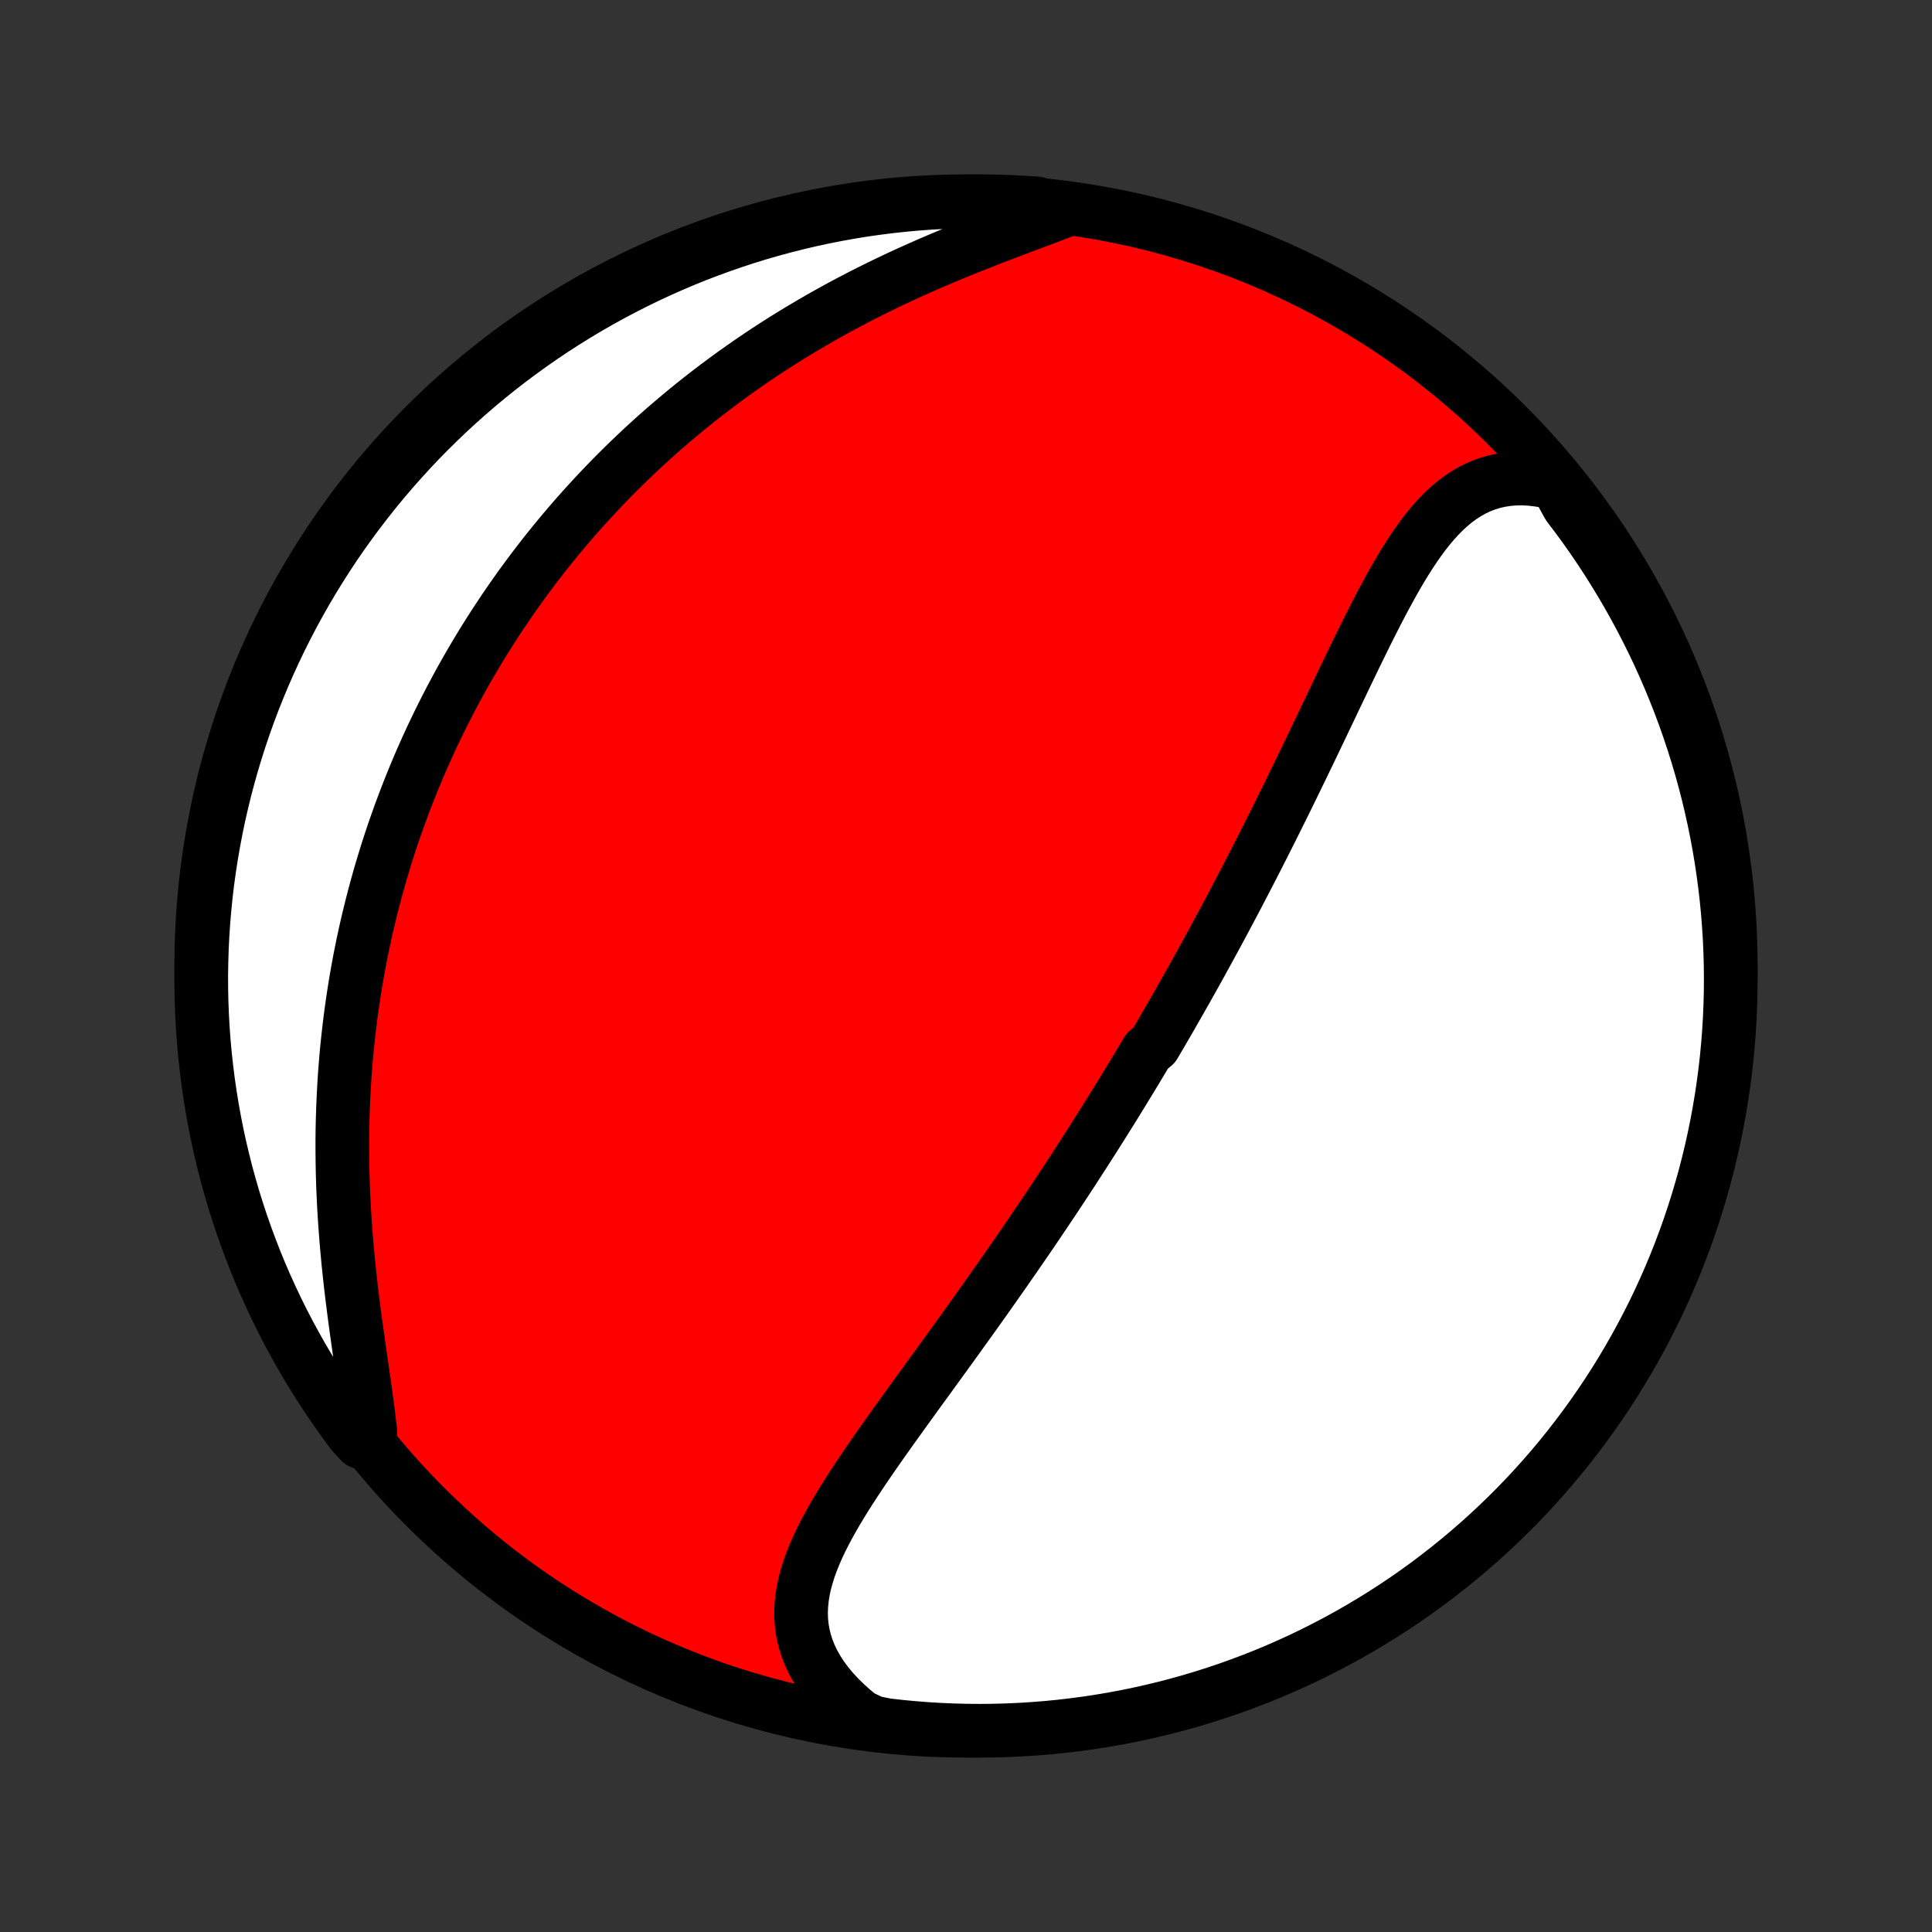 <?xml version="1.0" encoding="utf-8" standalone="no"?>
<!DOCTYPE svg PUBLIC "-//W3C//DTD SVG 1.1//EN"
  "http://www.w3.org/Graphics/SVG/1.1/DTD/svg11.dtd">
<!-- Created with matplotlib (http://matplotlib.org/) -->
<svg height="72pt" version="1.1" viewBox="0 0 72 72" width="72pt" xmlns="http://www.w3.org/2000/svg" xmlns:xlink="http://www.w3.org/1999/xlink">
 <rect x="0" y="0" width="72" height="72" fill="#333333" stroke="none"/>
 <defs>
  <style type="text/css">
*{stroke-linecap:butt;stroke-linejoin:round;}
  </style>
 </defs>
 <g id="figure_1">
  <g id="patch_1">
   <path d="
M0 72
L72 72
L72 0
L0 0
z
" style="fill:none;"/>
  </g>
  <g id="axes_1">
   <g id="PatchCollection_1">
    <defs>
     <path d="
M36 -7.5
C43.558 -7.5 50.808 -10.503 56.153 -15.848
C61.497 -21.192 64.5 -28.442 64.5 -36
C64.5 -43.558 61.497 -50.808 56.153 -56.153
C50.808 -61.497 43.558 -64.5 36 -64.5
C28.442 -64.5 21.192 -61.497 15.848 -56.153
C10.503 -50.808 7.5 -43.558 7.5 -36
C7.5 -28.442 10.503 -21.192 15.848 -15.848
C21.192 -10.503 28.442 -7.5 36 -7.5
z
" id="C0_0_a811fe30f3"/>
     <path d="
M58.004 -53.978
L57.681 -54.056
L57.365 -54.113
L57.056 -54.15
L56.756 -54.167
L56.463 -54.163
L56.18 -54.14
L55.905 -54.097
L55.639 -54.036
L55.382 -53.956
L55.134 -53.859
L54.895 -53.745
L54.664 -53.614
L54.441 -53.469
L54.226 -53.31
L54.018 -53.137
L53.817 -52.952
L53.623 -52.755
L53.434 -52.547
L53.251 -52.33
L53.072 -52.104
L52.899 -51.869
L52.73 -51.628
L52.564 -51.379
L52.402 -51.125
L52.242 -50.865
L52.086 -50.601
L51.932 -50.332
L51.781 -50.06
L51.631 -49.785
L51.483 -49.507
L51.337 -49.227
L51.193 -48.945
L51.049 -48.661
L50.907 -48.377
L50.766 -48.091
L50.626 -47.805
L50.486 -47.519
L50.348 -47.232
L50.21 -46.946
L50.073 -46.66
L49.936 -46.374
L49.8 -46.089
L49.665 -45.805
L49.53 -45.522
L49.395 -45.239
L49.261 -44.958
L49.127 -44.678
L48.994 -44.399
L48.861 -44.122
L48.728 -43.846
L48.595 -43.571
L48.463 -43.298
L48.331 -43.026
L48.2 -42.756
L48.069 -42.488
L47.938 -42.221
L47.807 -41.956
L47.676 -41.692
L47.546 -41.43
L47.416 -41.169
L47.286 -40.91
L47.156 -40.653
L47.027 -40.397
L46.897 -40.142
L46.768 -39.889
L46.639 -39.638
L46.51 -39.388
L46.381 -39.139
L46.252 -38.892
L46.124 -38.646
L45.995 -38.401
L45.867 -38.158
L45.738 -37.916
L45.61 -37.675
L45.481 -37.436
L45.353 -37.197
L45.224 -36.96
L45.096 -36.724
L44.967 -36.489
L44.838 -36.254
L44.71 -36.021
L44.581 -35.789
L44.452 -35.557
L44.322 -35.326
L44.193 -35.096
L44.063 -34.867
L43.934 -34.639
L43.803 -34.411
L43.673 -34.183
L43.542 -33.956
L43.411 -33.73
L43.28 -33.505
L43.148 -33.279
L43.016 -33.054
L42.751 -32.83
L42.617 -32.605
L42.483 -32.381
L42.349 -32.157
L42.214 -31.933
L42.078 -31.71
L41.942 -31.486
L41.805 -31.263
L41.668 -31.04
L41.53 -30.816
L41.391 -30.592
L41.251 -30.369
L41.111 -30.145
L40.97 -29.921
L40.828 -29.696
L40.685 -29.472
L40.541 -29.247
L40.397 -29.022
L40.251 -28.796
L40.105 -28.57
L39.958 -28.343
L39.809 -28.116
L39.66 -27.888
L39.509 -27.66
L39.358 -27.431
L39.205 -27.202
L39.051 -26.972
L38.896 -26.741
L38.74 -26.509
L38.583 -26.277
L38.424 -26.043
L38.264 -25.809
L38.103 -25.574
L37.941 -25.339
L37.777 -25.102
L37.612 -24.864
L37.446 -24.626
L37.278 -24.386
L37.109 -24.145
L36.939 -23.904
L36.768 -23.661
L36.595 -23.418
L36.421 -23.173
L36.246 -22.927
L36.069 -22.681
L35.891 -22.433
L35.712 -22.184
L35.532 -21.934
L35.351 -21.683
L35.168 -21.431
L34.985 -21.178
L34.801 -20.924
L34.616 -20.669
L34.43 -20.413
L34.243 -20.157
L34.057 -19.899
L33.87 -19.64
L33.682 -19.38
L33.495 -19.12
L33.307 -18.859
L33.121 -18.597
L32.934 -18.334
L32.749 -18.071
L32.565 -17.807
L32.382 -17.542
L32.201 -17.277
L32.023 -17.011
L31.847 -16.745
L31.674 -16.478
L31.505 -16.211
L31.34 -15.944
L31.179 -15.676
L31.024 -15.409
L30.875 -15.14
L30.732 -14.872
L30.597 -14.604
L30.47 -14.335
L30.353 -14.066
L30.245 -13.797
L30.148 -13.528
L30.064 -13.259
L29.991 -12.989
L29.933 -12.72
L29.89 -12.451
L29.863 -12.182
L29.852 -11.913
L29.859 -11.644
L29.884 -11.375
L29.929 -11.107
L29.993 -10.84
L30.077 -10.573
L30.183 -10.308
L30.308 -10.044
L30.456 -9.783
L30.624 -9.523
L30.813 -9.266
L31.022 -9.013
L31.252 -8.763
L31.502 -8.517
L31.77 -8.275
L32.057 -8.039
L32.546 -7.809
L33.04 -7.71
L33.535 -7.654
L34.031 -7.607
L34.528 -7.568
L35.025 -7.538
L35.522 -7.517
L36.019 -7.504
L36.517 -7.5
L37.014 -7.505
L37.511 -7.518
L38.007 -7.54
L38.503 -7.571
L38.998 -7.61
L39.492 -7.658
L39.986 -7.715
L40.477 -7.78
L40.968 -7.854
L41.457 -7.936
L41.944 -8.027
L42.43 -8.127
L42.913 -8.235
L43.395 -8.351
L43.874 -8.476
L44.351 -8.609
L44.825 -8.751
L45.297 -8.901
L45.766 -9.059
L46.231 -9.225
L46.694 -9.4
L47.154 -9.582
L47.61 -9.773
L48.062 -9.972
L48.511 -10.178
L48.956 -10.393
L49.397 -10.615
L49.834 -10.845
L50.267 -11.083
L50.695 -11.328
L51.119 -11.581
L51.538 -11.841
L51.953 -12.108
L52.363 -12.383
L52.767 -12.665
L53.167 -12.954
L53.562 -13.251
L53.951 -13.554
L54.334 -13.864
L54.712 -14.18
L55.085 -14.504
L55.451 -14.833
L55.812 -15.17
L56.166 -15.512
L56.515 -15.861
L56.857 -16.216
L57.193 -16.577
L57.522 -16.944
L57.845 -17.317
L58.161 -17.695
L58.47 -18.079
L58.773 -18.469
L59.068 -18.864
L59.357 -19.264
L59.638 -19.669
L59.913 -20.079
L60.18 -20.494
L60.439 -20.914
L60.691 -21.338
L60.936 -21.767
L61.173 -22.2
L61.402 -22.637
L61.624 -23.078
L61.838 -23.524
L62.044 -23.973
L62.242 -24.426
L62.432 -24.882
L62.614 -25.342
L62.788 -25.805
L62.954 -26.271
L63.111 -26.74
L63.26 -27.211
L63.401 -27.686
L63.534 -28.163
L63.658 -28.642
L63.774 -29.124
L63.881 -29.608
L63.98 -30.093
L64.07 -30.581
L64.152 -31.07
L64.225 -31.561
L64.29 -32.053
L64.346 -32.546
L64.393 -33.04
L64.432 -33.535
L64.462 -34.031
L64.483 -34.528
L64.496 -35.025
L64.5 -35.522
L64.495 -36.019
L64.482 -36.517
L64.46 -37.014
L64.429 -37.511
L64.39 -38.007
L64.342 -38.503
L64.285 -38.998
L64.22 -39.492
L64.146 -39.986
L64.064 -40.477
L63.973 -40.968
L63.873 -41.457
L63.765 -41.944
L63.649 -42.43
L63.524 -42.913
L63.391 -43.395
L63.249 -43.874
L63.099 -44.351
L62.941 -44.825
L62.775 -45.297
L62.6 -45.766
L62.417 -46.231
L62.227 -46.694
L62.028 -47.154
L61.822 -47.61
L61.607 -48.062
L61.385 -48.511
L61.155 -48.956
L60.917 -49.397
L60.672 -49.834
L60.419 -50.267
L60.159 -50.695
L59.892 -51.119
L59.617 -51.538
L59.335 -51.953
L59.046 -52.363
L58.749 -52.767
L58.446 -53.167
z
" id="C0_1_2d13555bbe"/>
     <path d="
M39.6 -64.123
L39.241 -63.985
L38.875 -63.847
L38.504 -63.707
L38.127 -63.566
L37.747 -63.423
L37.364 -63.277
L36.979 -63.129
L36.592 -62.979
L36.205 -62.826
L35.816 -62.669
L35.429 -62.51
L35.042 -62.348
L34.656 -62.183
L34.272 -62.014
L33.89 -61.843
L33.511 -61.668
L33.134 -61.49
L32.761 -61.31
L32.391 -61.126
L32.024 -60.94
L31.661 -60.75
L31.302 -60.558
L30.947 -60.363
L30.596 -60.166
L30.25 -59.966
L29.908 -59.764
L29.57 -59.56
L29.237 -59.354
L28.908 -59.145
L28.584 -58.935
L28.265 -58.722
L27.95 -58.508
L27.64 -58.292
L27.335 -58.075
L27.034 -57.856
L26.737 -57.635
L26.445 -57.413
L26.158 -57.19
L25.875 -56.966
L25.596 -56.74
L25.322 -56.513
L25.052 -56.285
L24.786 -56.056
L24.524 -55.827
L24.267 -55.596
L24.013 -55.364
L23.764 -55.131
L23.518 -54.897
L23.276 -54.663
L23.038 -54.427
L22.804 -54.191
L22.573 -53.954
L22.346 -53.716
L22.123 -53.478
L21.903 -53.239
L21.686 -52.998
L21.473 -52.758
L21.263 -52.516
L21.056 -52.273
L20.852 -52.03
L20.651 -51.786
L20.454 -51.542
L20.259 -51.296
L20.067 -51.05
L19.878 -50.802
L19.692 -50.554
L19.509 -50.305
L19.328 -50.055
L19.15 -49.804
L18.975 -49.552
L18.802 -49.299
L18.632 -49.045
L18.465 -48.791
L18.299 -48.534
L18.137 -48.277
L17.976 -48.019
L17.818 -47.759
L17.663 -47.498
L17.509 -47.236
L17.358 -46.973
L17.209 -46.708
L17.063 -46.442
L16.919 -46.175
L16.776 -45.905
L16.637 -45.635
L16.499 -45.362
L16.363 -45.089
L16.23 -44.813
L16.098 -44.536
L15.969 -44.257
L15.842 -43.976
L15.717 -43.693
L15.594 -43.408
L15.474 -43.121
L15.355 -42.833
L15.239 -42.542
L15.125 -42.249
L15.013 -41.953
L14.903 -41.656
L14.796 -41.356
L14.69 -41.054
L14.587 -40.749
L14.486 -40.442
L14.388 -40.133
L14.292 -39.82
L14.198 -39.505
L14.107 -39.188
L14.018 -38.867
L13.932 -38.544
L13.848 -38.218
L13.767 -37.889
L13.688 -37.558
L13.612 -37.223
L13.539 -36.885
L13.469 -36.544
L13.401 -36.201
L13.337 -35.854
L13.275 -35.503
L13.217 -35.15
L13.162 -34.794
L13.11 -34.434
L13.061 -34.071
L13.016 -33.705
L12.974 -33.336
L12.935 -32.964
L12.9 -32.588
L12.869 -32.209
L12.841 -31.828
L12.818 -31.443
L12.798 -31.055
L12.782 -30.664
L12.77 -30.271
L12.761 -29.875
L12.757 -29.476
L12.758 -29.074
L12.762 -28.671
L12.77 -28.265
L12.782 -27.857
L12.799 -27.447
L12.819 -27.035
L12.844 -26.622
L12.873 -26.208
L12.905 -25.793
L12.941 -25.377
L12.98 -24.961
L13.023 -24.545
L13.069 -24.13
L13.118 -23.715
L13.17 -23.301
L13.223 -22.889
L13.279 -22.479
L13.336 -22.071
L13.393 -21.667
L13.451 -21.266
L13.508 -20.869
L13.565 -20.477
L13.619 -20.09
L13.671 -19.709
L13.72 -19.335
L13.764 -18.968
L13.804 -18.608
L13.444 -18.256
L13.144 -18.579
L12.85 -18.975
L12.563 -19.377
L12.284 -19.783
L12.012 -20.195
L11.747 -20.611
L11.489 -21.032
L11.239 -21.458
L10.997 -21.888
L10.762 -22.322
L10.535 -22.76
L10.315 -23.203
L10.104 -23.649
L9.9 -24.099
L9.704 -24.553
L9.516 -25.01
L9.337 -25.471
L9.165 -25.935
L9.001 -26.402
L8.846 -26.872
L8.699 -27.344
L8.561 -27.819
L8.43 -28.297
L8.309 -28.777
L8.195 -29.259
L8.09 -29.744
L7.994 -30.23
L7.906 -30.718
L7.827 -31.207
L7.756 -31.698
L7.694 -32.191
L7.64 -32.684
L7.595 -33.179
L7.559 -33.674
L7.531 -34.17
L7.512 -34.667
L7.502 -35.164
L7.5 -35.661
L7.508 -36.159
L7.523 -36.656
L7.548 -37.153
L7.581 -37.65
L7.623 -38.146
L7.673 -38.642
L7.732 -39.137
L7.8 -39.631
L7.876 -40.123
L7.961 -40.615
L8.054 -41.105
L8.156 -41.594
L8.267 -42.081
L8.385 -42.566
L8.513 -43.049
L8.648 -43.529
L8.792 -44.008
L8.944 -44.484
L9.105 -44.958
L9.273 -45.429
L9.45 -45.897
L9.635 -46.361
L9.828 -46.823
L10.029 -47.282
L10.238 -47.737
L10.454 -48.188
L10.679 -48.636
L10.911 -49.08
L11.151 -49.52
L11.398 -49.956
L11.653 -50.387
L11.915 -50.814
L12.185 -51.237
L12.461 -51.655
L12.745 -52.068
L13.037 -52.477
L13.335 -52.88
L13.64 -53.278
L13.951 -53.671
L14.27 -54.059
L14.595 -54.441
L14.927 -54.817
L15.265 -55.188
L15.609 -55.553
L15.96 -55.912
L16.317 -56.264
L16.679 -56.611
L17.048 -56.952
L17.422 -57.285
L17.802 -57.613
L18.188 -57.934
L18.579 -58.248
L18.975 -58.556
L19.377 -58.856
L19.783 -59.15
L20.195 -59.437
L20.611 -59.716
L21.032 -59.988
L21.458 -60.253
L21.888 -60.511
L22.322 -60.761
L22.76 -61.003
L23.203 -61.238
L23.649 -61.465
L24.099 -61.685
L24.553 -61.896
L25.01 -62.1
L25.471 -62.296
L25.935 -62.484
L26.402 -62.663
L26.872 -62.835
L27.344 -62.998
L27.819 -63.154
L28.297 -63.301
L28.777 -63.439
L29.259 -63.569
L29.744 -63.691
L30.23 -63.805
L30.718 -63.91
L31.207 -64.006
L31.698 -64.094
L32.191 -64.174
L32.684 -64.244
L33.179 -64.306
L33.674 -64.36
L34.17 -64.405
L34.667 -64.441
L35.164 -64.469
L35.661 -64.488
L36.159 -64.498
L36.656 -64.5
L37.153 -64.492
L37.65 -64.477
L38.146 -64.452
L38.642 -64.419
z
" id="C0_2_f9c77ff6a7"/>
    </defs>
    <g clip-path="url(#p1bffca34e9)">
     <use style="fill:#ff0000;stroke:#000000;stroke-width:2.0;" x="0.0" xlink:href="#C0_0_a811fe30f3" y="72.0"/>
    </g>
    <g clip-path="url(#p1bffca34e9)">
     <use style="fill:#ffffff;stroke:#000000;stroke-width:2.0;" x="0.0" xlink:href="#C0_1_2d13555bbe" y="72.0"/>
    </g>
    <g clip-path="url(#p1bffca34e9)">
     <use style="fill:#ffffff;stroke:#000000;stroke-width:2.0;" x="0.0" xlink:href="#C0_2_f9c77ff6a7" y="72.0"/>
    </g>
   </g>
  </g>
 </g>
 <defs>
  <clipPath id="p1bffca34e9">
   <rect height="72.0" width="72.0" x="0.0" y="0.0"/>
  </clipPath>
 </defs>
</svg>
